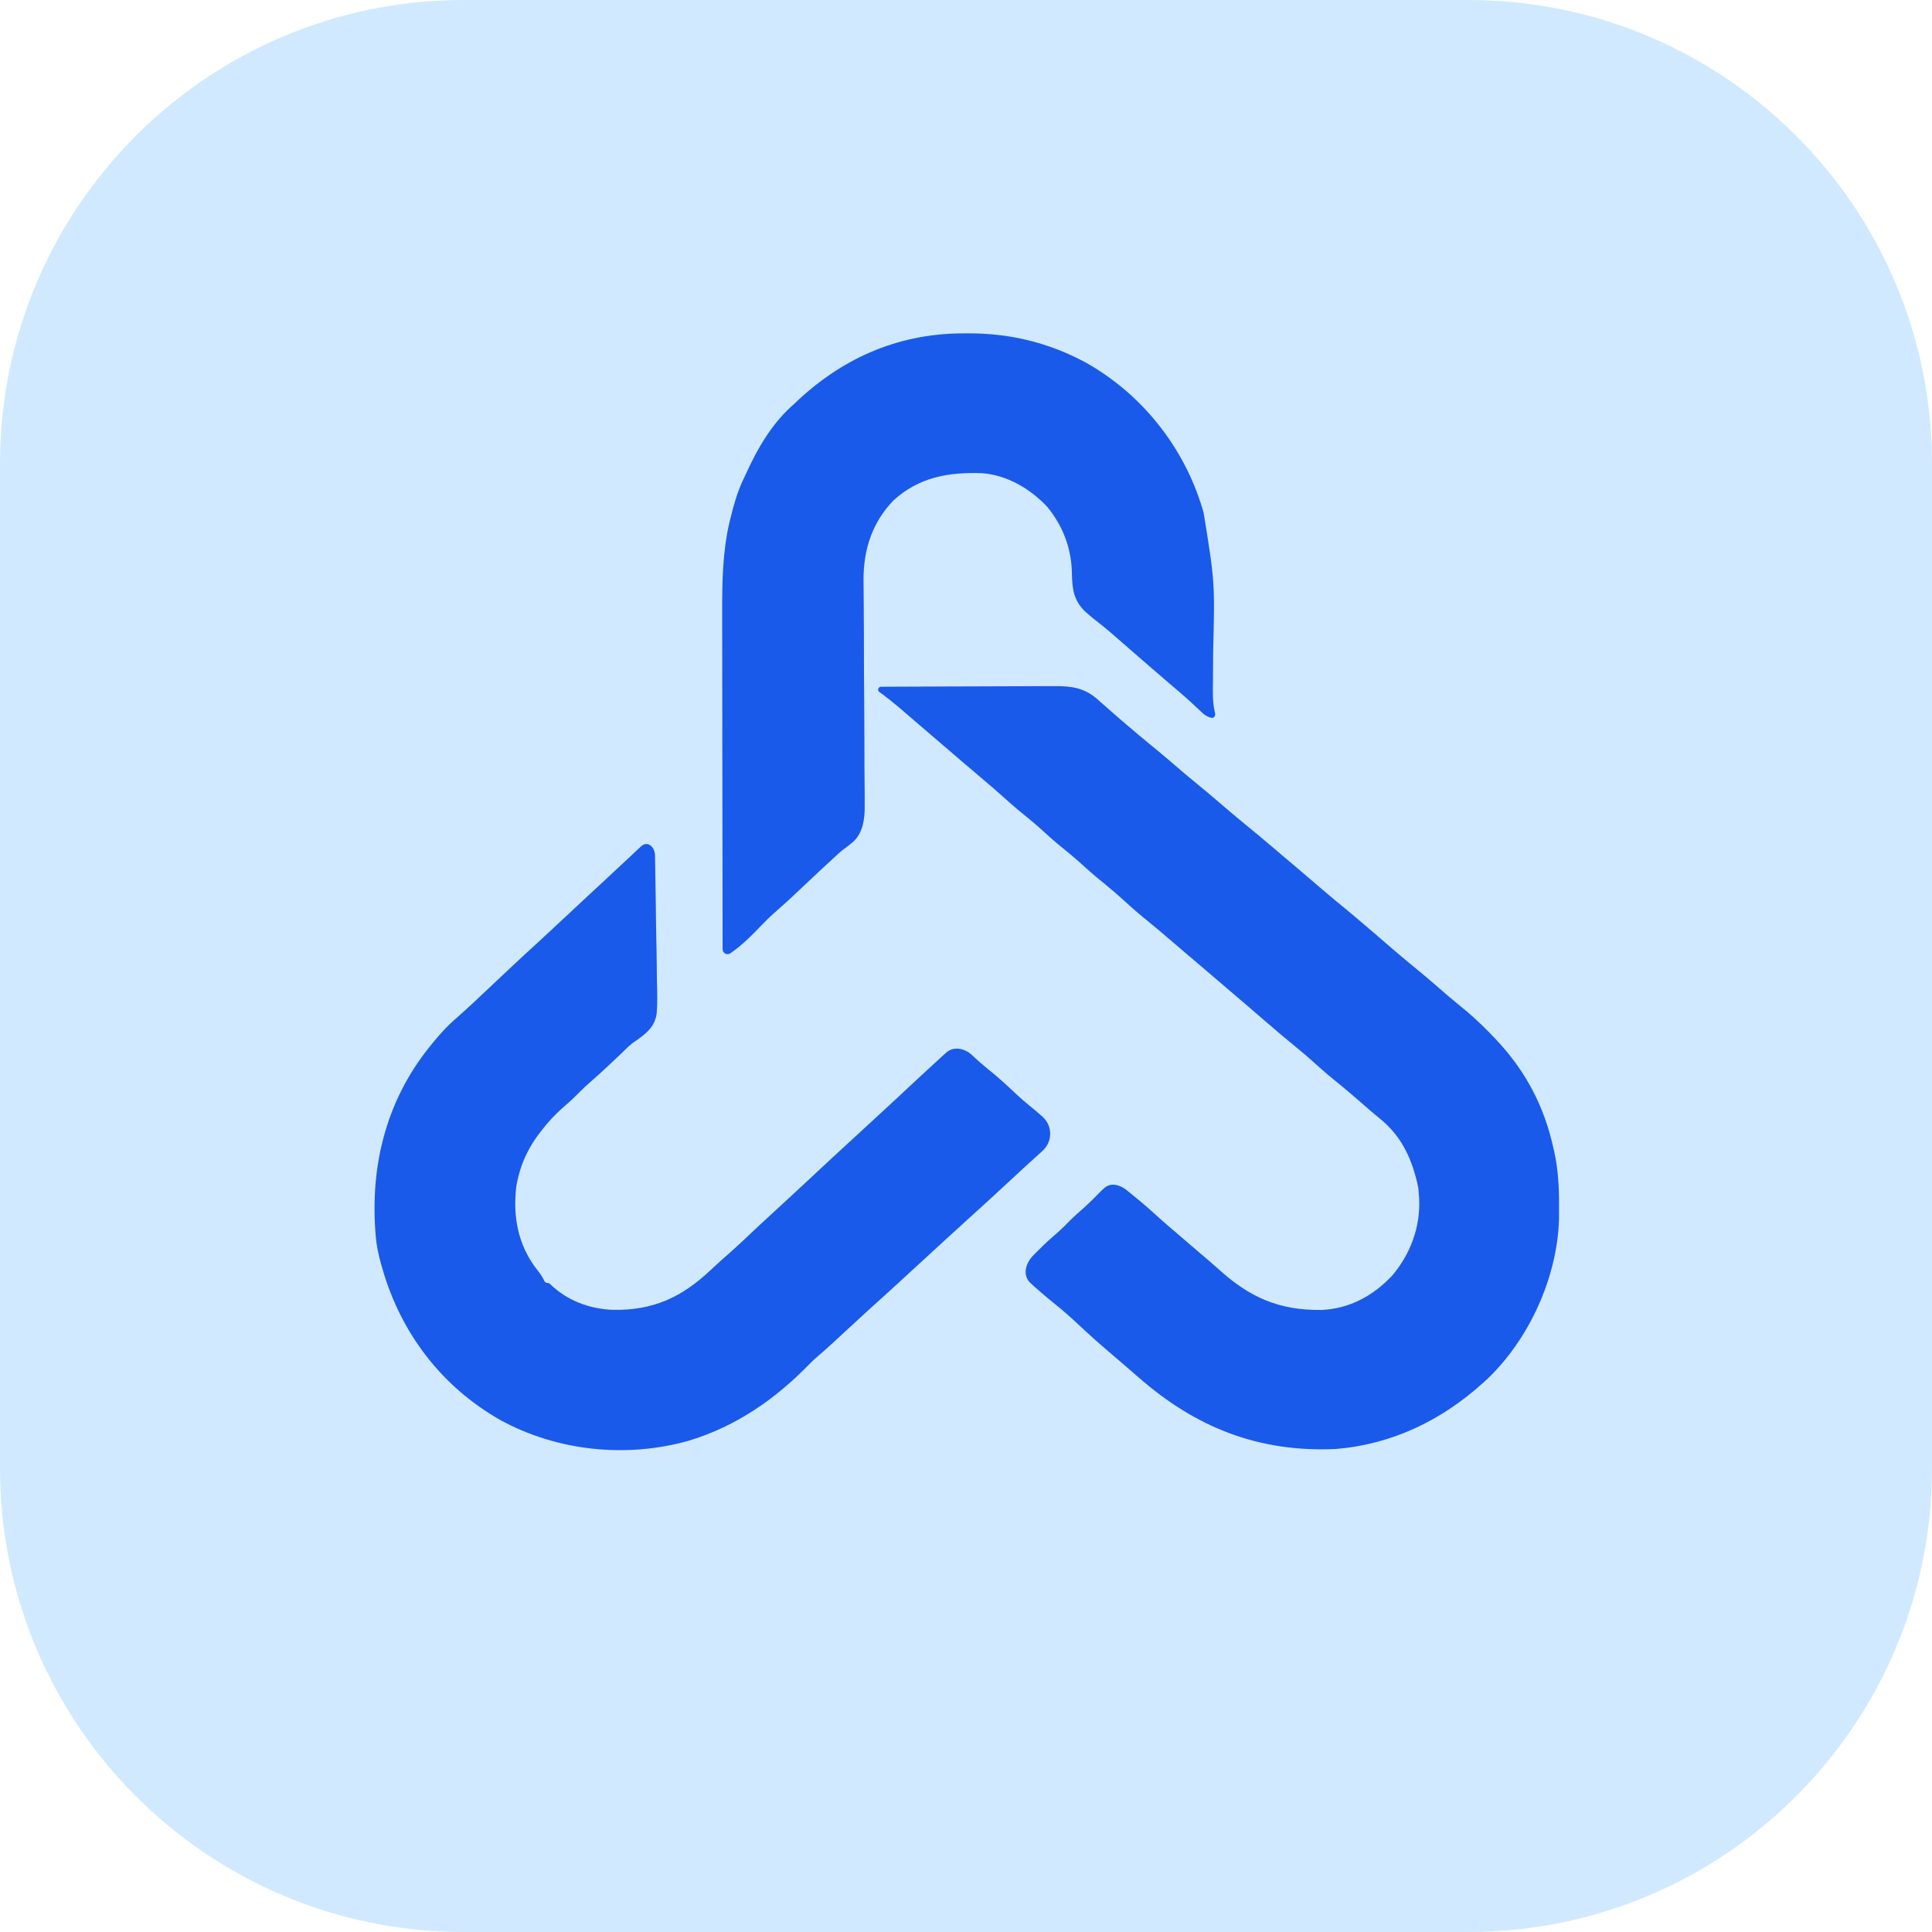 <svg width="50" height="50" viewBox="0 0 50 50" fill="none" xmlns="http://www.w3.org/2000/svg">
    <g filter="url(#filter0_b_12_2)">
        <rect x="1" y="1" width="40" height="40" rx="12" fill="#1A5AEA"/>
        <path d="M0 12C0 5.373 5.373 0 12 0C20.61 0 29.253 0 38 0C44.627 0 50 5.373 50 12C50 20.61 50 29.253 50 38C50 44.627 44.627 50 38 50C29.39 50 20.747 50 12 50C5.373 50 0 44.627 0 38C0 29.39 0 20.747 0 12ZM20.557 10.449C20.526 10.477 20.495 10.505 20.463 10.534C19.962 10.998 19.607 11.601 19.327 12.217C19.292 12.294 19.255 12.371 19.218 12.448C19.079 12.75 18.991 13.06 18.912 13.382C18.902 13.421 18.892 13.46 18.882 13.5C18.701 14.271 18.687 15.062 18.69 15.85C18.69 15.947 18.69 16.044 18.69 16.14C18.69 16.4 18.691 16.66 18.691 16.92C18.692 17.192 18.692 17.465 18.692 17.737C18.692 18.252 18.693 18.767 18.694 19.282C18.695 19.868 18.696 20.455 18.696 21.042C18.697 22.216 18.699 23.391 18.701 24.565C18.701 24.621 18.736 24.67 18.789 24.687V24.687C18.826 24.7 18.867 24.695 18.899 24.673C19.216 24.46 19.491 24.171 19.755 23.898C19.916 23.732 20.085 23.58 20.259 23.429C20.432 23.278 20.598 23.119 20.764 22.961C21.049 22.692 21.336 22.424 21.626 22.159C21.659 22.128 21.659 22.128 21.692 22.096C21.777 22.021 21.777 22.021 21.907 21.925C21.967 21.879 22.015 21.842 22.054 21.809C22.327 21.584 22.387 21.196 22.378 20.842V20.842C22.378 20.773 22.378 20.705 22.379 20.636C22.379 20.452 22.377 20.268 22.374 20.083C22.371 19.889 22.372 19.695 22.372 19.501C22.372 19.134 22.37 18.767 22.367 18.4C22.36 17.743 22.359 17.086 22.358 16.429C22.358 16.199 22.356 15.969 22.354 15.739C22.353 15.595 22.352 15.451 22.351 15.307C22.351 15.21 22.349 15.113 22.348 15.016C22.346 14.226 22.567 13.53 23.121 12.952C23.788 12.346 24.55 12.215 25.418 12.247C26.062 12.293 26.667 12.652 27.101 13.116C27.515 13.618 27.732 14.201 27.741 14.849C27.75 15.244 27.784 15.531 28.076 15.82C28.224 15.953 28.377 16.075 28.534 16.196C28.682 16.315 28.824 16.44 28.967 16.565C28.998 16.592 29.029 16.619 29.061 16.646C29.124 16.701 29.188 16.757 29.251 16.812C29.405 16.947 29.56 17.081 29.715 17.215C29.745 17.241 29.775 17.267 29.806 17.294C29.957 17.425 30.108 17.555 30.259 17.684C30.288 17.709 30.318 17.734 30.348 17.76C30.405 17.809 30.463 17.858 30.521 17.907C30.735 18.09 30.941 18.279 31.143 18.474C31.214 18.528 31.273 18.557 31.34 18.576C31.411 18.596 31.468 18.524 31.445 18.455V18.455C31.374 18.165 31.388 17.872 31.392 17.576C31.395 17.387 31.395 17.198 31.395 17.009C31.396 16.969 31.396 16.929 31.396 16.887C31.441 15.066 31.441 15.066 31.152 13.281C31.137 13.227 31.137 13.227 31.121 13.171C30.641 11.562 29.536 10.176 28.064 9.363C27.108 8.859 26.122 8.622 25.04 8.627C24.978 8.628 24.916 8.628 24.852 8.628C23.183 8.65 21.752 9.298 20.557 10.449ZM22.8 17.773C22.772 17.773 22.746 17.789 22.734 17.814V17.814C22.717 17.847 22.727 17.887 22.756 17.908C22.79 17.932 22.823 17.956 22.858 17.981C23.146 18.198 23.416 18.436 23.689 18.672C23.833 18.796 23.977 18.919 24.121 19.043C24.178 19.092 24.235 19.14 24.292 19.189C24.32 19.213 24.348 19.238 24.377 19.262C24.463 19.336 24.549 19.41 24.636 19.484C24.693 19.533 24.75 19.583 24.808 19.632C24.836 19.656 24.864 19.68 24.893 19.705C25.06 19.848 25.227 19.99 25.395 20.132C25.61 20.313 25.823 20.495 26.032 20.685C26.239 20.874 26.455 21.051 26.674 21.228C26.845 21.369 27.008 21.518 27.171 21.668C27.299 21.781 27.43 21.889 27.564 21.997C27.782 22.173 27.99 22.358 28.197 22.547C28.324 22.659 28.454 22.766 28.586 22.873C28.771 23.023 28.95 23.178 29.126 23.34C29.34 23.537 29.561 23.723 29.788 23.906C29.95 24.038 30.109 24.174 30.267 24.31C30.488 24.5 30.71 24.69 30.933 24.878C31.239 25.137 31.543 25.397 31.847 25.658C32.018 25.805 32.189 25.952 32.361 26.098C32.505 26.222 32.649 26.346 32.793 26.47C33.054 26.694 33.315 26.917 33.581 27.133C33.795 27.307 34 27.489 34.203 27.674C34.326 27.783 34.452 27.887 34.58 27.991C34.867 28.223 35.146 28.465 35.424 28.708C35.523 28.795 35.622 28.879 35.725 28.961C36.292 29.423 36.561 30.04 36.706 30.743C36.711 30.798 36.715 30.852 36.719 30.908C36.723 30.964 36.723 30.964 36.728 31.02C36.762 31.762 36.5 32.46 36.023 33.02C35.534 33.537 34.918 33.872 34.2 33.901C33.097 33.915 32.334 33.572 31.53 32.84C31.39 32.714 31.247 32.593 31.104 32.471C31.047 32.422 30.99 32.373 30.933 32.325C30.817 32.225 30.701 32.126 30.584 32.026C30.328 31.808 30.073 31.589 29.825 31.363C29.612 31.17 29.392 30.988 29.167 30.808V30.808C29 30.669 28.763 30.596 28.594 30.733C28.539 30.778 28.486 30.831 28.427 30.893C28.249 31.076 28.068 31.248 27.874 31.414C27.753 31.521 27.641 31.636 27.528 31.751C27.438 31.839 27.345 31.922 27.249 32.004C27.075 32.154 26.914 32.313 26.753 32.477V32.477C26.536 32.69 26.451 33.01 26.677 33.213C26.694 33.229 26.712 33.245 26.73 33.261C26.77 33.297 26.77 33.297 26.81 33.333C27.017 33.518 27.232 33.693 27.448 33.868C27.665 34.049 27.87 34.242 28.077 34.435C28.252 34.598 28.431 34.756 28.613 34.912C28.637 34.932 28.661 34.953 28.685 34.974C28.799 35.071 28.912 35.169 29.026 35.266C29.174 35.393 29.322 35.52 29.469 35.649C30.951 36.947 32.581 37.592 34.57 37.5C36.025 37.381 37.306 36.76 38.379 35.791C38.415 35.758 38.451 35.726 38.488 35.692C39.579 34.654 40.306 33.049 40.347 31.547C40.348 31.429 40.348 31.31 40.347 31.192C40.347 31.13 40.347 31.067 40.347 31.003C40.341 30.532 40.301 30.095 40.185 29.639C40.177 29.605 40.169 29.572 40.161 29.538C39.904 28.5 39.414 27.626 38.672 26.855C38.63 26.811 38.587 26.767 38.544 26.721C38.29 26.462 38.028 26.224 37.745 25.998C37.57 25.857 37.401 25.709 37.231 25.561C36.98 25.342 36.724 25.127 36.465 24.917C36.157 24.664 35.858 24.402 35.556 24.142C35.228 23.86 34.898 23.58 34.562 23.307C34.343 23.127 34.129 22.941 33.913 22.756C33.672 22.548 33.428 22.343 33.184 22.137C33.104 22.069 33.024 22.001 32.944 21.933C32.699 21.725 32.454 21.519 32.205 21.317C31.968 21.123 31.735 20.924 31.503 20.725C31.331 20.577 31.158 20.431 30.981 20.288C30.745 20.096 30.514 19.898 30.283 19.699C30.111 19.551 29.937 19.406 29.761 19.263C29.557 19.097 29.356 18.927 29.157 18.756C29.128 18.732 29.099 18.707 29.07 18.682C28.925 18.557 28.78 18.432 28.638 18.305C28.583 18.257 28.528 18.209 28.473 18.161C28.448 18.139 28.424 18.117 28.399 18.094C28.055 17.794 27.714 17.752 27.277 17.757C27.228 17.757 27.179 17.757 27.128 17.757C26.967 17.757 26.806 17.758 26.645 17.759C26.533 17.759 26.421 17.76 26.308 17.76C26.014 17.76 25.719 17.762 25.425 17.763C25.124 17.765 24.823 17.765 24.523 17.766C23.948 17.768 23.374 17.77 22.8 17.773ZM16.589 21.905C16.546 21.946 16.503 21.986 16.458 22.027C16.408 22.074 16.358 22.121 16.309 22.168C16.251 22.222 16.194 22.275 16.136 22.329C16.011 22.445 15.886 22.562 15.761 22.679C15.595 22.834 15.429 22.988 15.262 23.142C15.023 23.362 14.785 23.584 14.548 23.807C14.322 24.019 14.096 24.23 13.867 24.439C13.435 24.833 13.011 25.235 12.585 25.635C12.517 25.699 12.449 25.763 12.381 25.827C12.348 25.858 12.315 25.889 12.282 25.921C12.112 26.08 11.94 26.236 11.764 26.389C11.567 26.563 11.396 26.749 11.23 26.953C11.192 27 11.154 27.047 11.114 27.095C9.95 28.546 9.547 30.294 9.738 32.133C9.765 32.33 9.809 32.523 9.863 32.715C9.874 32.754 9.885 32.794 9.897 32.835C10.378 34.505 11.424 35.878 12.938 36.745C14.416 37.557 16.213 37.744 17.834 37.283C19.061 36.911 20.082 36.199 20.969 35.281C21.081 35.169 21.201 35.068 21.321 34.964C21.463 34.839 21.602 34.711 21.741 34.583C21.781 34.545 21.781 34.545 21.823 34.506C21.878 34.455 21.933 34.404 21.989 34.353C22.29 34.074 22.592 33.797 22.897 33.524C23.14 33.306 23.379 33.085 23.619 32.863C23.842 32.656 24.067 32.45 24.292 32.245C24.367 32.176 24.441 32.108 24.515 32.04C24.74 31.834 24.965 31.628 25.192 31.424C25.489 31.157 25.782 30.886 26.074 30.615C26.183 30.515 26.292 30.414 26.401 30.313C26.427 30.289 26.453 30.265 26.48 30.239C26.645 30.088 26.811 29.938 26.977 29.788V29.788C27.244 29.549 27.247 29.139 26.98 28.9C26.86 28.793 26.737 28.689 26.609 28.586C26.421 28.431 26.244 28.265 26.067 28.098C25.899 27.942 25.728 27.795 25.549 27.652C25.414 27.543 25.286 27.429 25.161 27.311C24.973 27.131 24.685 27.066 24.49 27.24V27.24C24.439 27.286 24.439 27.286 24.387 27.332C23.978 27.705 23.574 28.082 23.17 28.46C22.934 28.68 22.697 28.898 22.459 29.116C22.225 29.33 21.992 29.545 21.759 29.76C21.681 29.833 21.603 29.905 21.524 29.977C21.209 30.268 20.895 30.56 20.582 30.853C20.396 31.026 20.21 31.198 20.023 31.369C19.755 31.613 19.491 31.861 19.228 32.11C19.037 32.289 18.843 32.463 18.646 32.634C18.565 32.706 18.486 32.779 18.407 32.854C17.647 33.576 16.901 33.92 15.852 33.898C15.248 33.874 14.671 33.656 14.236 33.23C14.219 33.213 14.195 33.203 14.171 33.203V33.203C14.135 33.203 14.102 33.182 14.086 33.15C14.082 33.139 14.076 33.128 14.071 33.117C14.014 33.008 13.95 32.92 13.873 32.825C13.404 32.206 13.271 31.476 13.361 30.71C13.461 30.12 13.686 29.66 14.062 29.199C14.091 29.163 14.12 29.128 14.15 29.091C14.318 28.891 14.5 28.719 14.699 28.55C14.792 28.469 14.879 28.384 14.966 28.296C15.079 28.181 15.195 28.072 15.318 27.967C15.527 27.785 15.729 27.596 15.93 27.405C15.998 27.341 16.065 27.277 16.132 27.213C16.182 27.165 16.182 27.165 16.232 27.115C16.357 27.002 16.357 27.002 16.506 26.902C16.761 26.715 16.944 26.558 16.995 26.234C17.019 25.948 17.009 25.663 17.001 25.376C17 25.271 16.999 25.166 16.998 25.06C16.996 24.784 16.99 24.508 16.984 24.232C16.978 23.95 16.975 23.668 16.972 23.386C16.967 22.971 16.96 22.555 16.952 22.14C16.948 21.911 16.757 21.749 16.589 21.905V21.905Z" fill="#D0E9FF"/>
    </g>
    <defs>
        <filter id="filter0_b_12_2" x="-4" y="-4" width="58" height="58" filterUnits="userSpaceOnUse" color-interpolation-filters="sRGB">
            <feFlood flood-opacity="0" result="BackgroundImageFix"/>
            <feGaussianBlur in="BackgroundImageFix" stdDeviation="2"/>
            <feComposite in2="SourceAlpha" operator="in" result="effect1_backgroundBlur_12_2"/>
            <feBlend mode="normal" in="SourceGraphic" in2="effect1_backgroundBlur_12_2" result="shape"/>
        </filter>
    </defs>
</svg>
